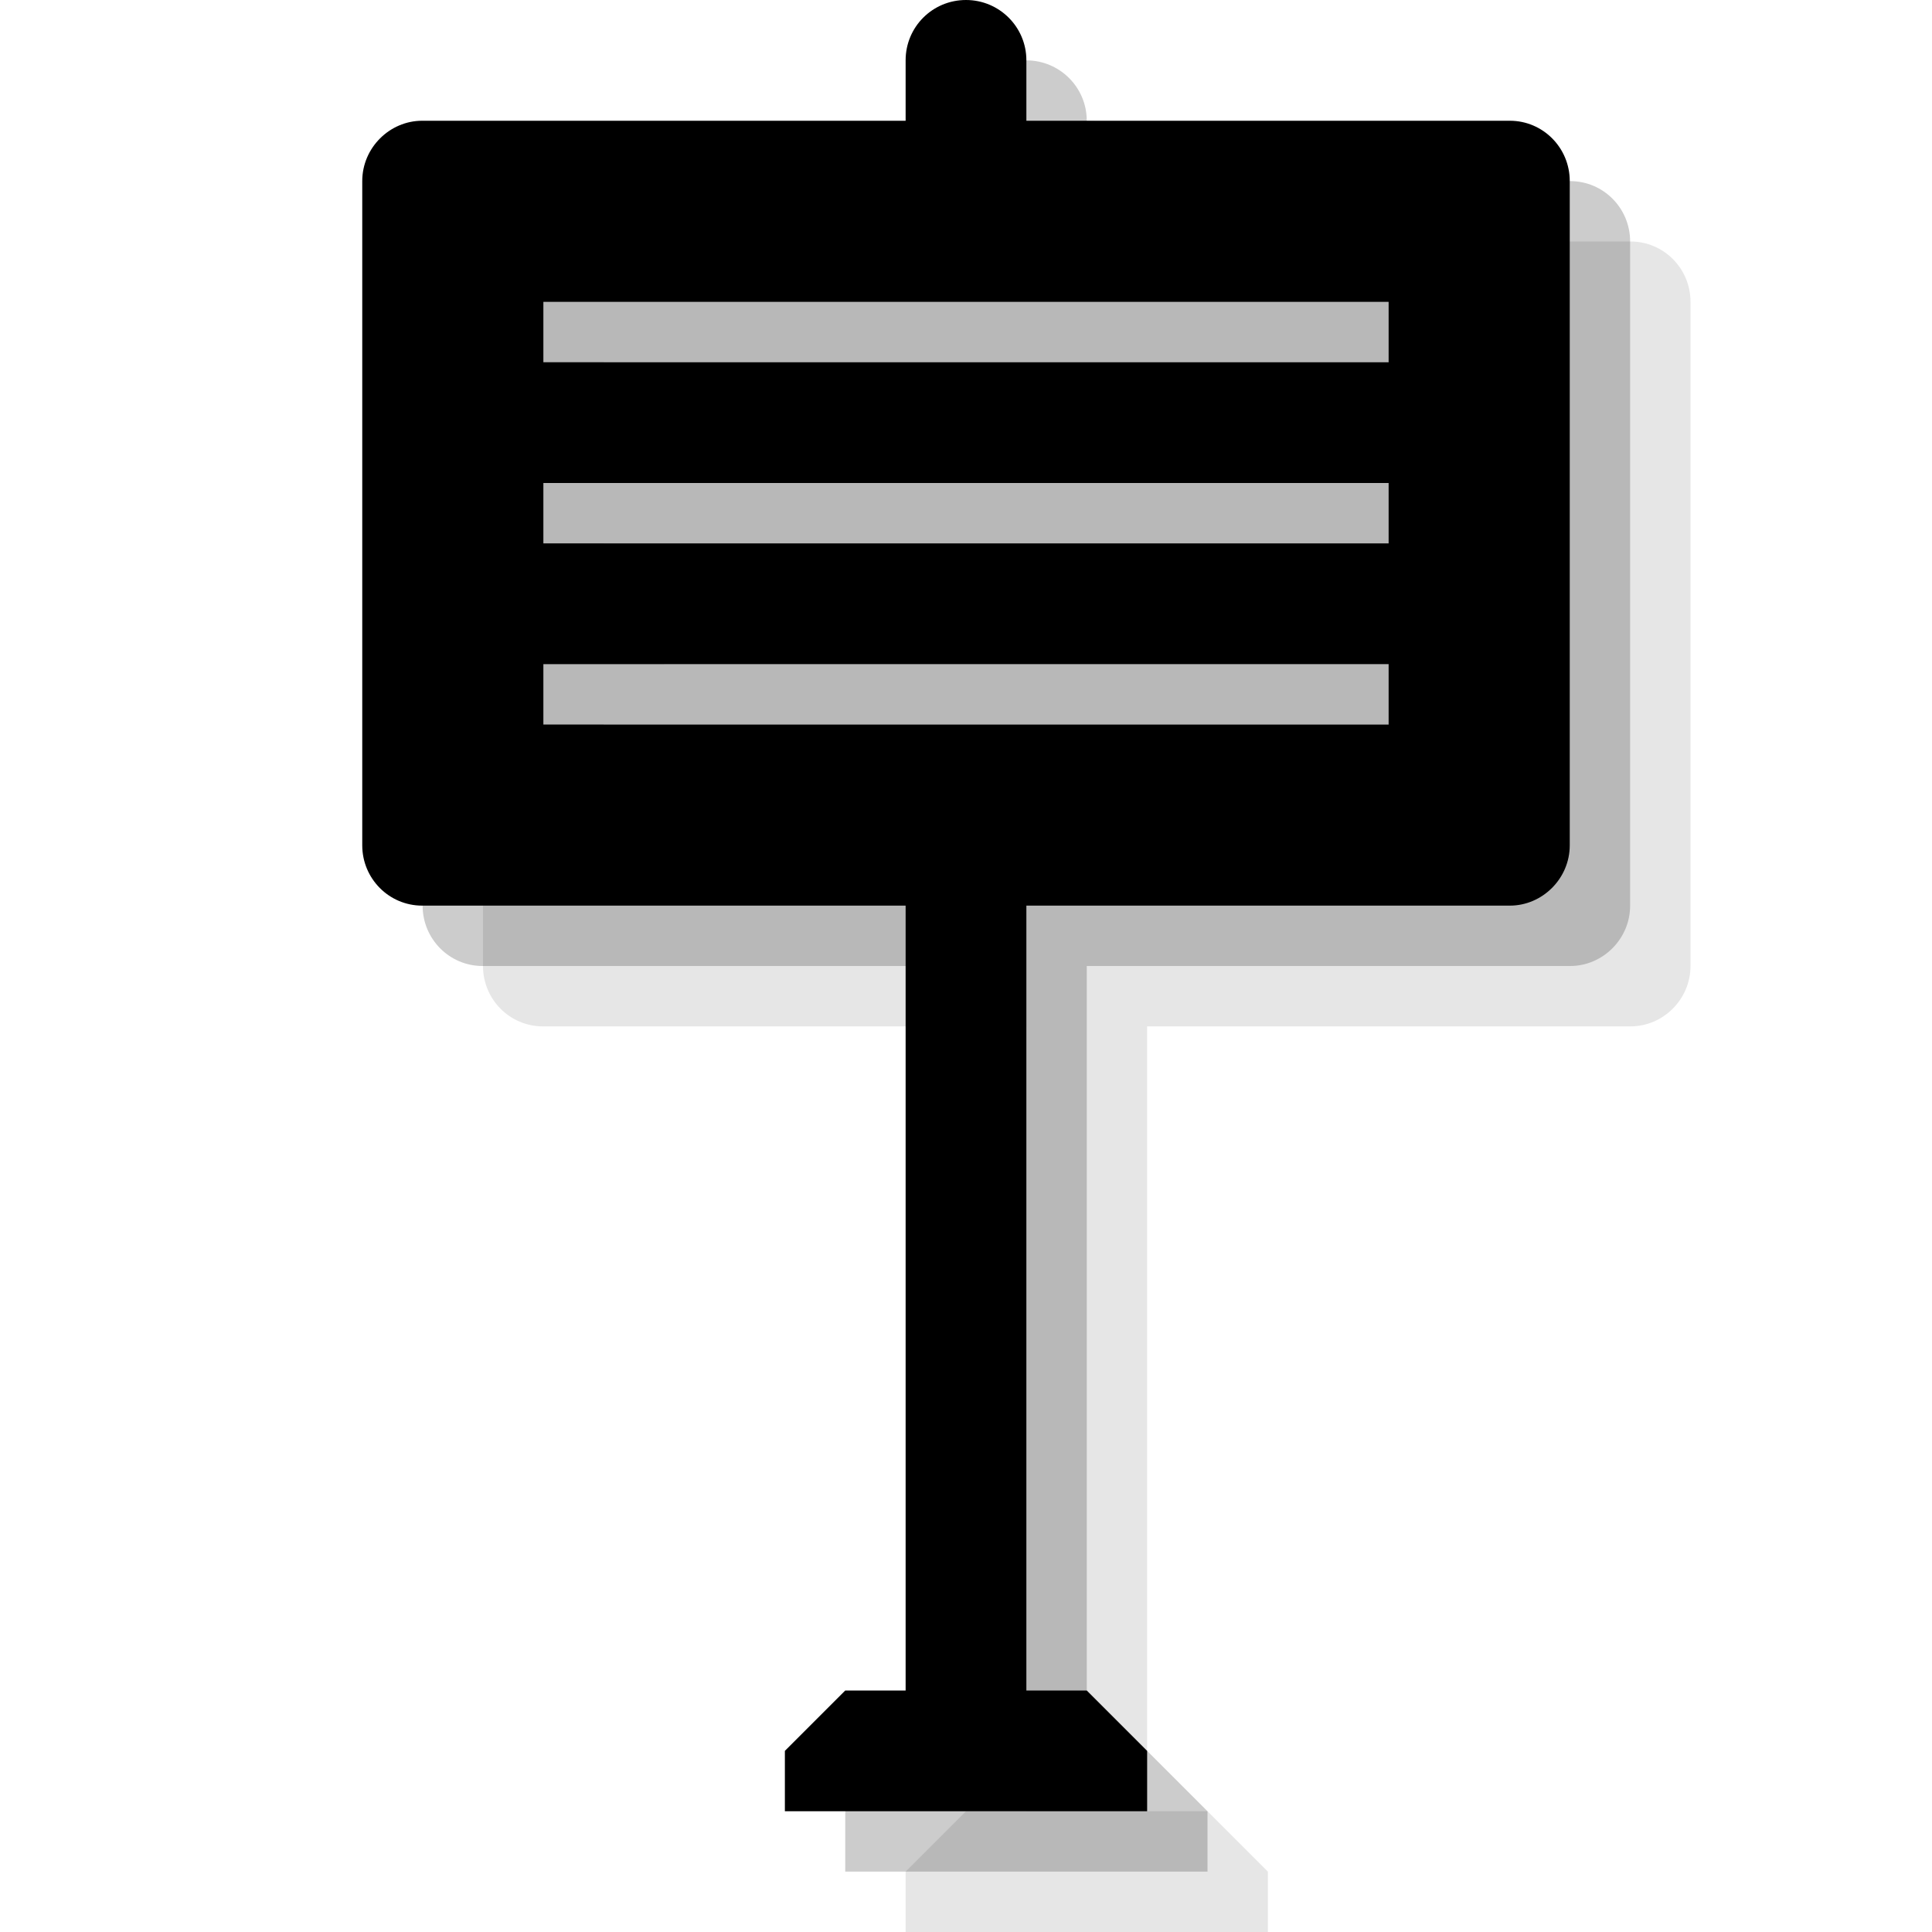 <?xml version="1.0" encoding="UTF-8" standalone="no"?>
<svg width="32px" height="32px" viewBox="0 0 32 32" version="1.1" xmlns="http://www.w3.org/2000/svg" xmlns:xlink="http://www.w3.org/1999/xlink" xmlns:sketch="http://www.bohemiancoding.com/sketch/ns">
    <!-- Generator: Sketch 3.3.3 (12072) - http://www.bohemiancoding.com/sketch -->
    <title>sign-black-32</title>
    <desc>Created with Sketch.</desc>
    <defs></defs>
    <g id="sign" stroke="none" stroke-width="1" fill="none" fill-rule="evenodd" sketch:type="MSPage">
        <g id="sign-black-32" sketch:type="MSArtboardGroup" fill="#000000">
            <path d="M17,4 L8.992,4 C8.455,4 8,4.447 8,4.999 L8,16.001 C8,16.553 8.444,17 8.992,17 L17,17 L17,30 L16,30 L15,31 L15,32 L21,32 L21,31 L20,30 L19,30 L19,17 L27.008,17 C27.545,17 28,16.553 28,16.001 L28,4.999 C28,4.447 27.556,4 27.008,4 L19,4 L19,2.998 C19,2.447 18.552,2 18,2 C17.444,2 17,2.447 17,2.998 L17,4 L17,4 Z M11,7 L25,7 L25,8 L11,8 L11,7 Z M11,10 L25,10 L25,11 L11,11 L11,10 Z M11,13 L25,13 L25,14 L11,14 L11,13 Z" id="symbol" fill-opacity="0.1" sketch:type="MSShapeGroup"></path>
            <path d="M16,3 L7.992,3 C7.455,3 7,3.447 7,3.999 L7,15.001 C7,15.553 7.444,16 7.992,16 L16,16 L16,29 L15,29 L14,30 L14,31 L20,31 L20,30 L19,29 L18,29 L18,16 L26.008,16 C26.545,16 27,15.553 27,15.001 L27,3.999 C27,3.447 26.556,3 26.008,3 L18,3 L18,1.998 C18,1.447 17.552,1 17,1 C16.444,1 16,1.447 16,1.998 L16,3 L16,3 Z M10,6 L24,6 L24,7 L10,7 L10,6 Z M10,9 L24,9 L24,10 L10,10 L10,9 Z M10,12 L24,12 L24,13 L10,13 L10,12 Z" id="symbol-copy" fill-opacity="0.2" sketch:type="MSShapeGroup"></path>
            <path d="M15,2 L6.992,2 C6.455,2 6,2.447 6,2.999 L6,14.001 C6,14.553 6.444,15 6.992,15 L15,15 L15,28 L14,28 L13,29 L13,30 L19,30 L19,29 L18,28 L17,28 L17,15 L25.008,15 C25.545,15 26,14.553 26,14.001 L26,2.999 C26,2.447 25.556,2 25.008,2 L17,2 L17,0.998 C17,0.447 16.552,0 16,0 C15.444,0 15,0.447 15,0.998 L15,2 L15,2 Z M9,5 L23,5 L23,6 L9,6 L9,5 Z M9,8 L23,8 L23,9 L9,9 L9,8 Z M9,11 L23,11 L23,12 L9,12 L9,11 Z" id="symbol-copy-2" sketch:type="MSShapeGroup"></path>
        </g>
    </g>
</svg>